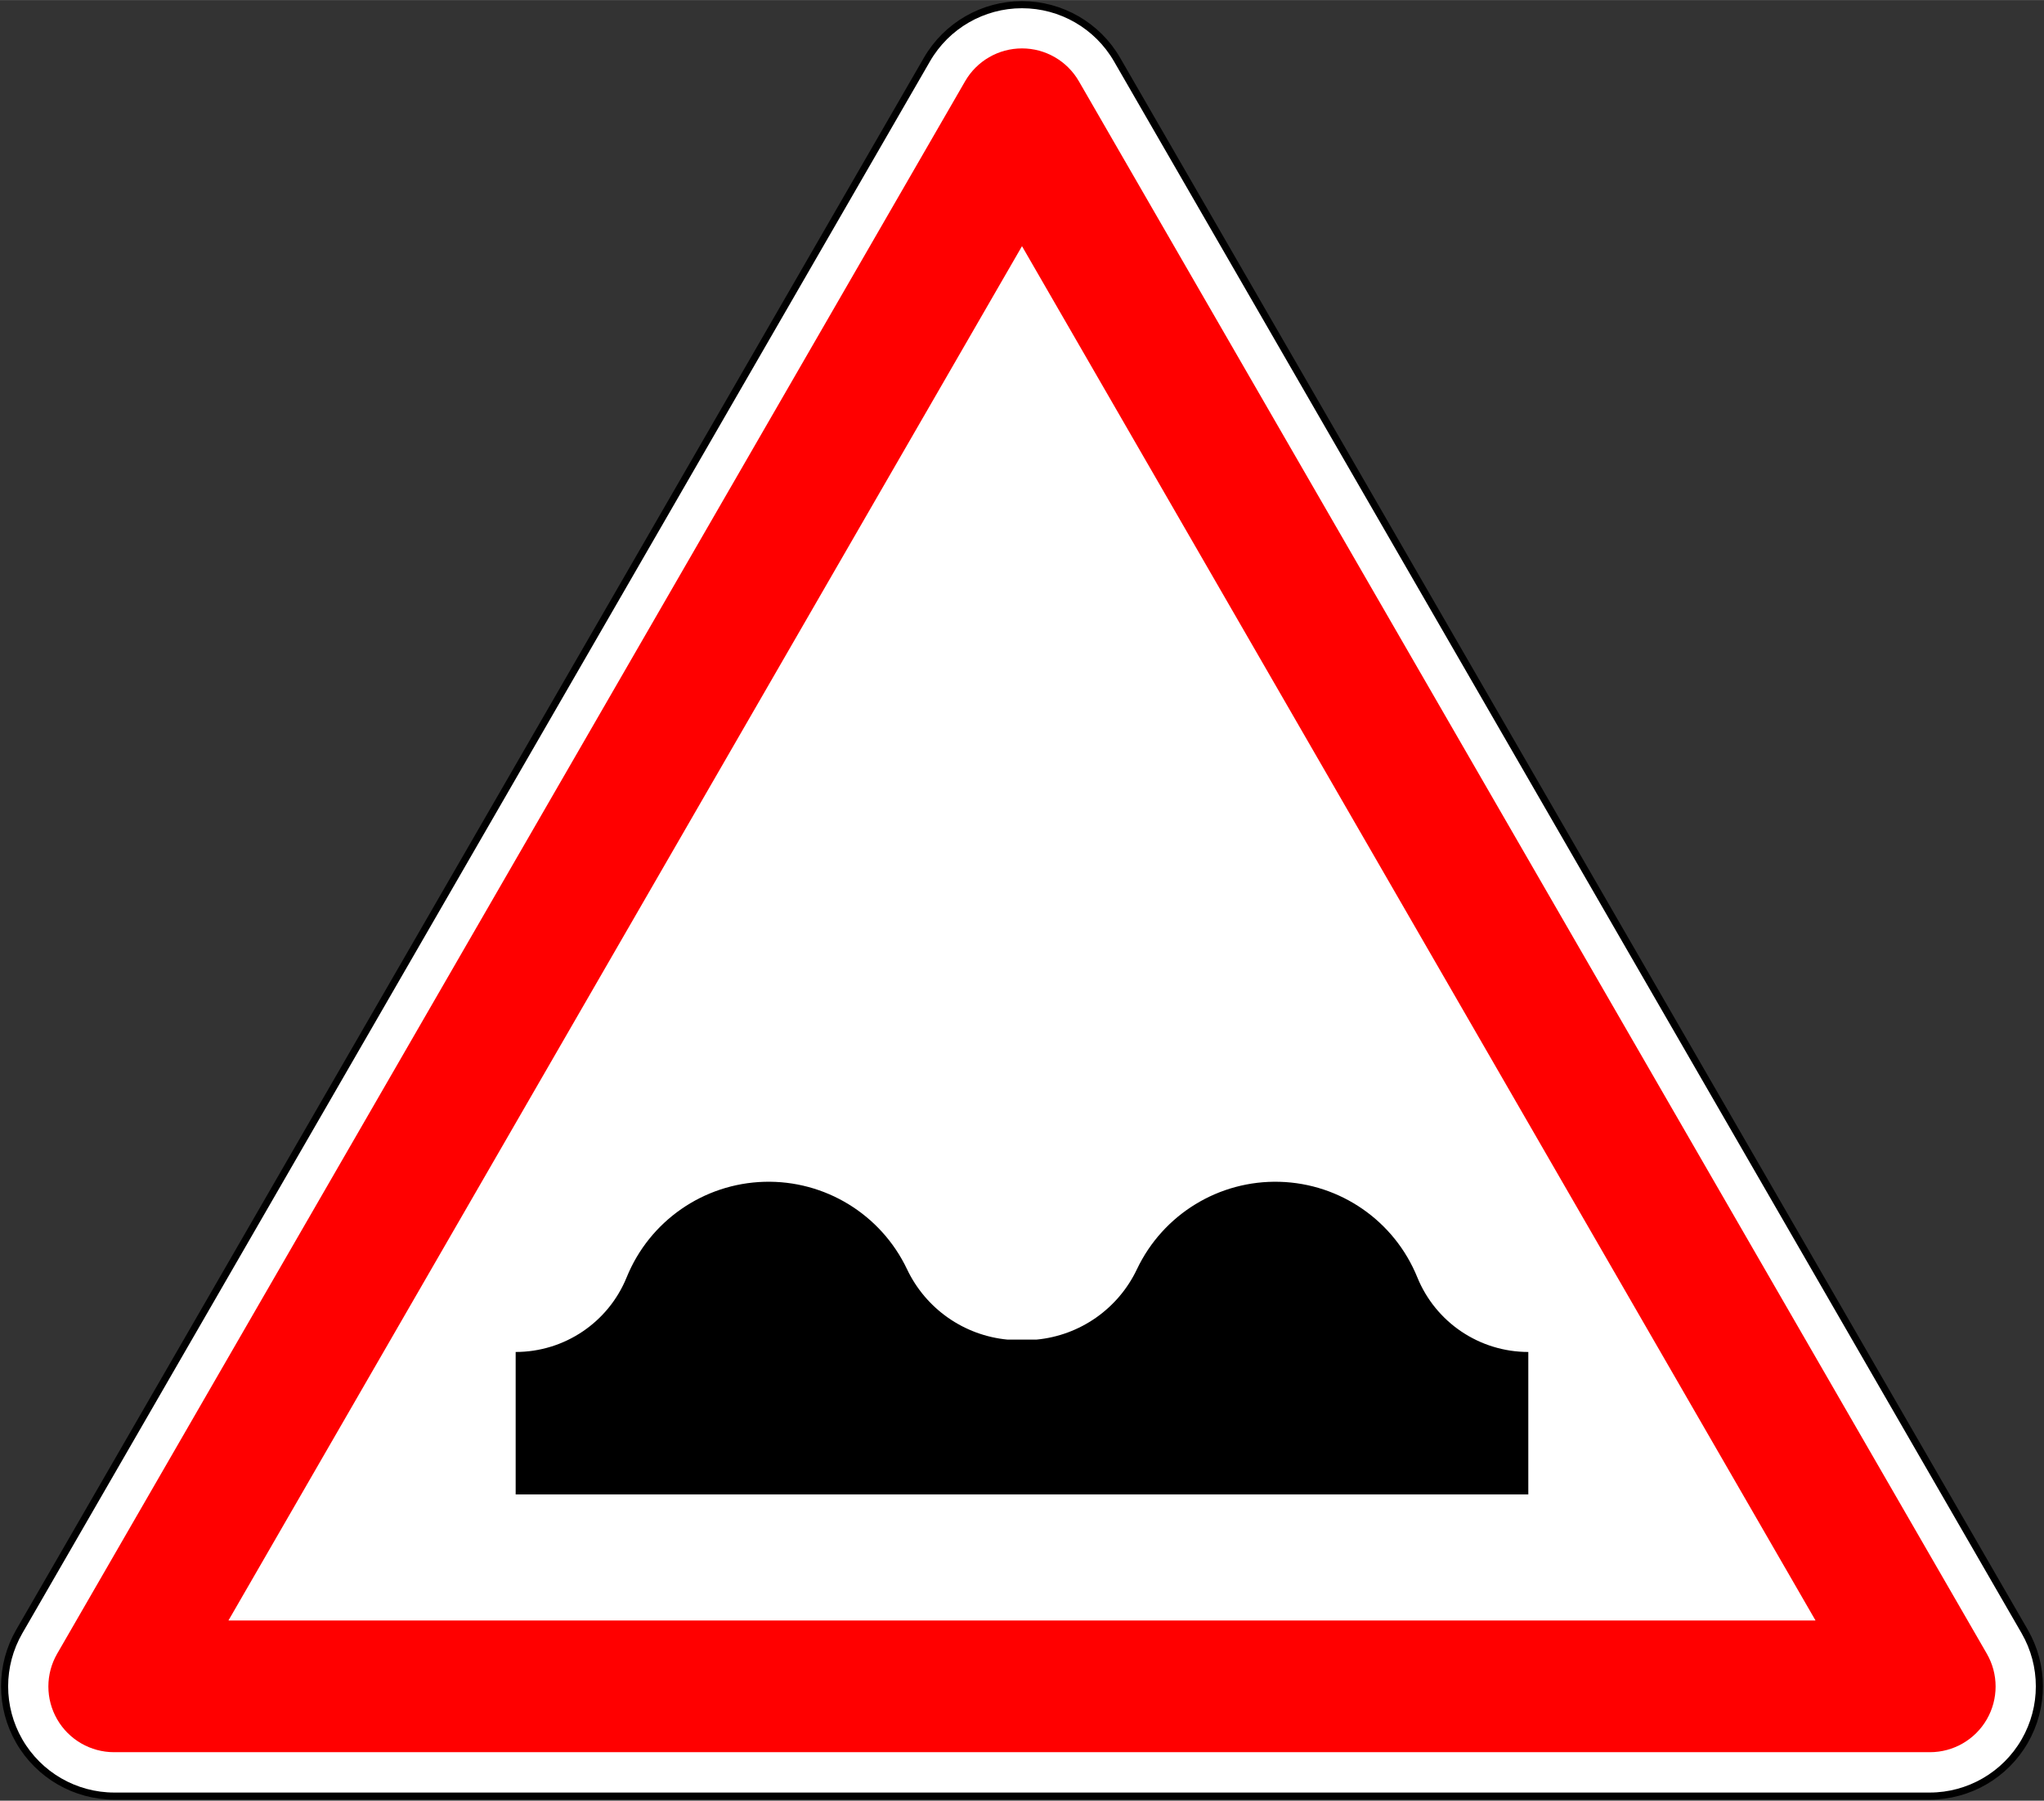 <?xml version="1.0" encoding="UTF-8" standalone="no"?>
<!-- Generator: Adobe Illustrator 13.0.0, SVG Export Plug-In  -->

<svg
   xmlns:dc="http://purl.org/dc/elements/1.1/"
   xmlns:cc="http://creativecommons.org/ns#"
   xmlns:rdf="http://www.w3.org/1999/02/22-rdf-syntax-ns#"
   xmlns:svg="http://www.w3.org/2000/svg"
   xmlns="http://www.w3.org/2000/svg"
   xmlns:sodipodi="http://sodipodi.sourceforge.net/DTD/sodipodi-0.dtd"
   xmlns:inkscape="http://www.inkscape.org/namespaces/inkscape"
   version="1.1"
   x="0px"
   y="0px"
   width="576"
   height="507.5"
   viewBox="-0.781 -0.08 576.538 507.944"
   enable-background="new -0.781 -0.08 576 506"
   xml:space="preserve"
   id="svg2"
   inkscape:version="0.48.1 "
   sodipodi:docname="A2a.svg"
   inkscape:export-filename="C:\Documents and Settings\bertrand.bouteilles\Bureau\Panneaux\A - Route\1_danger\A2a.png"
   inkscape:export-xdpi="150"
   inkscape:export-ydpi="150"><rect x="-0.781" y="-0.08" width="576.538" height="507.944" fill="#333333" stroke="none"/><sodipodi:namedview
   pagecolor="#ffffff"
   bordercolor="#666666"
   borderopacity="1"
   objecttolerance="10"
   gridtolerance="10"
   guidetolerance="10"
   inkscape:pageopacity="0"
   inkscape:pageshadow="2"
   inkscape:window-width="1920"
   inkscape:window-height="1174"
   id="namedview16"
   showgrid="false"
   fit-margin-top="0.3"
   fit-margin-left="0.3"
   fit-margin-right="0.3"
   fit-margin-bottom="0.3"
   inkscape:zoom="0.81932015"
   inkscape:cx="183.82592"
   inkscape:cy="232.65238"
   inkscape:window-x="1276"
   inkscape:window-y="691"
   inkscape:window-maximized="1"
   inkscape:current-layer="svg2"
   showguides="true"
   inkscape:guide-bbox="true" />
<defs
   id="defs4">
</defs>
<path
   d="M 4.664,460.121 260.669,16.708 c 5.531,-9.58 15.753,-15.482 26.815,-15.482 11.063,0 21.284,5.902 26.815,15.482 l 256.005,443.413 c 5.531,9.58 5.531,21.384 0,30.964 -5.53,9.58 -15.753,15.482 -26.815,15.482 H 31.479 c -11.062,0 -21.284,-5.902 -26.815,-15.482 -5.531,-9.58 -5.531,-21.384 0,-30.964 z"
   id="path6"
   style="fill:#ffffff;fill-opacity:1;stroke:#000000;stroke-width:2;stroke-miterlimit:4;stroke-opacity:1;stroke-dasharray:none"
   inkscape:connector-curvature="0" />
<path
   d="M 31.39,494.182 H 543.581 c 6.618,0 12.734,-3.531 16.044,-9.264 3.31,-5.731 3.31,-12.794 0,-18.525 L 303.529,22.822 c -3.31,-5.732 -9.425,-9.263 -16.044,-9.263 -6.619,0 -12.734,3.531 -16.043,9.263 L 15.346,466.393 c -3.31,5.731 -3.31,12.794 0,18.525 3.309,5.732 9.425,9.264 16.044,9.264 z"
   id="path8"
   style="fill:#FF0000;stroke:none;fill-opacity:1"
   inkscape:connector-curvature="0" />
<polygon
   points="287.219,68.37 511.046,456.049 63.392,456.049 "
   id="polygon10"
   style="fill:#ffffff;stroke:none"
   transform="translate(0.266,0.976)" />


<path
   d="m 144.75,421.477 -0.081,0 0,-40.194 c 13.754,0 26.137,-8.333 31.315,-21.075 6.452,-15.874 21.673,-26.438 38.802,-26.928 17.128,-0.489 32.929,9.187 40.278,24.666 5.293,11.149 16.064,18.69 28.353,19.849 l 8.136,0 c 12.288,-1.158 23.059,-8.699 28.353,-19.849 7.349,-15.479 23.148,-25.155 40.277,-24.665 17.128,0.489 32.35,11.053 38.802,26.927 5.179,12.742 17.562,21.075 31.315,21.075 l 0,40.194 z"
   id="path12"
   inkscape:connector-curvature="0"
   style="fill:#000000;stroke:none"
   sodipodi:nodetypes="ccccccccccsccc" /></svg>